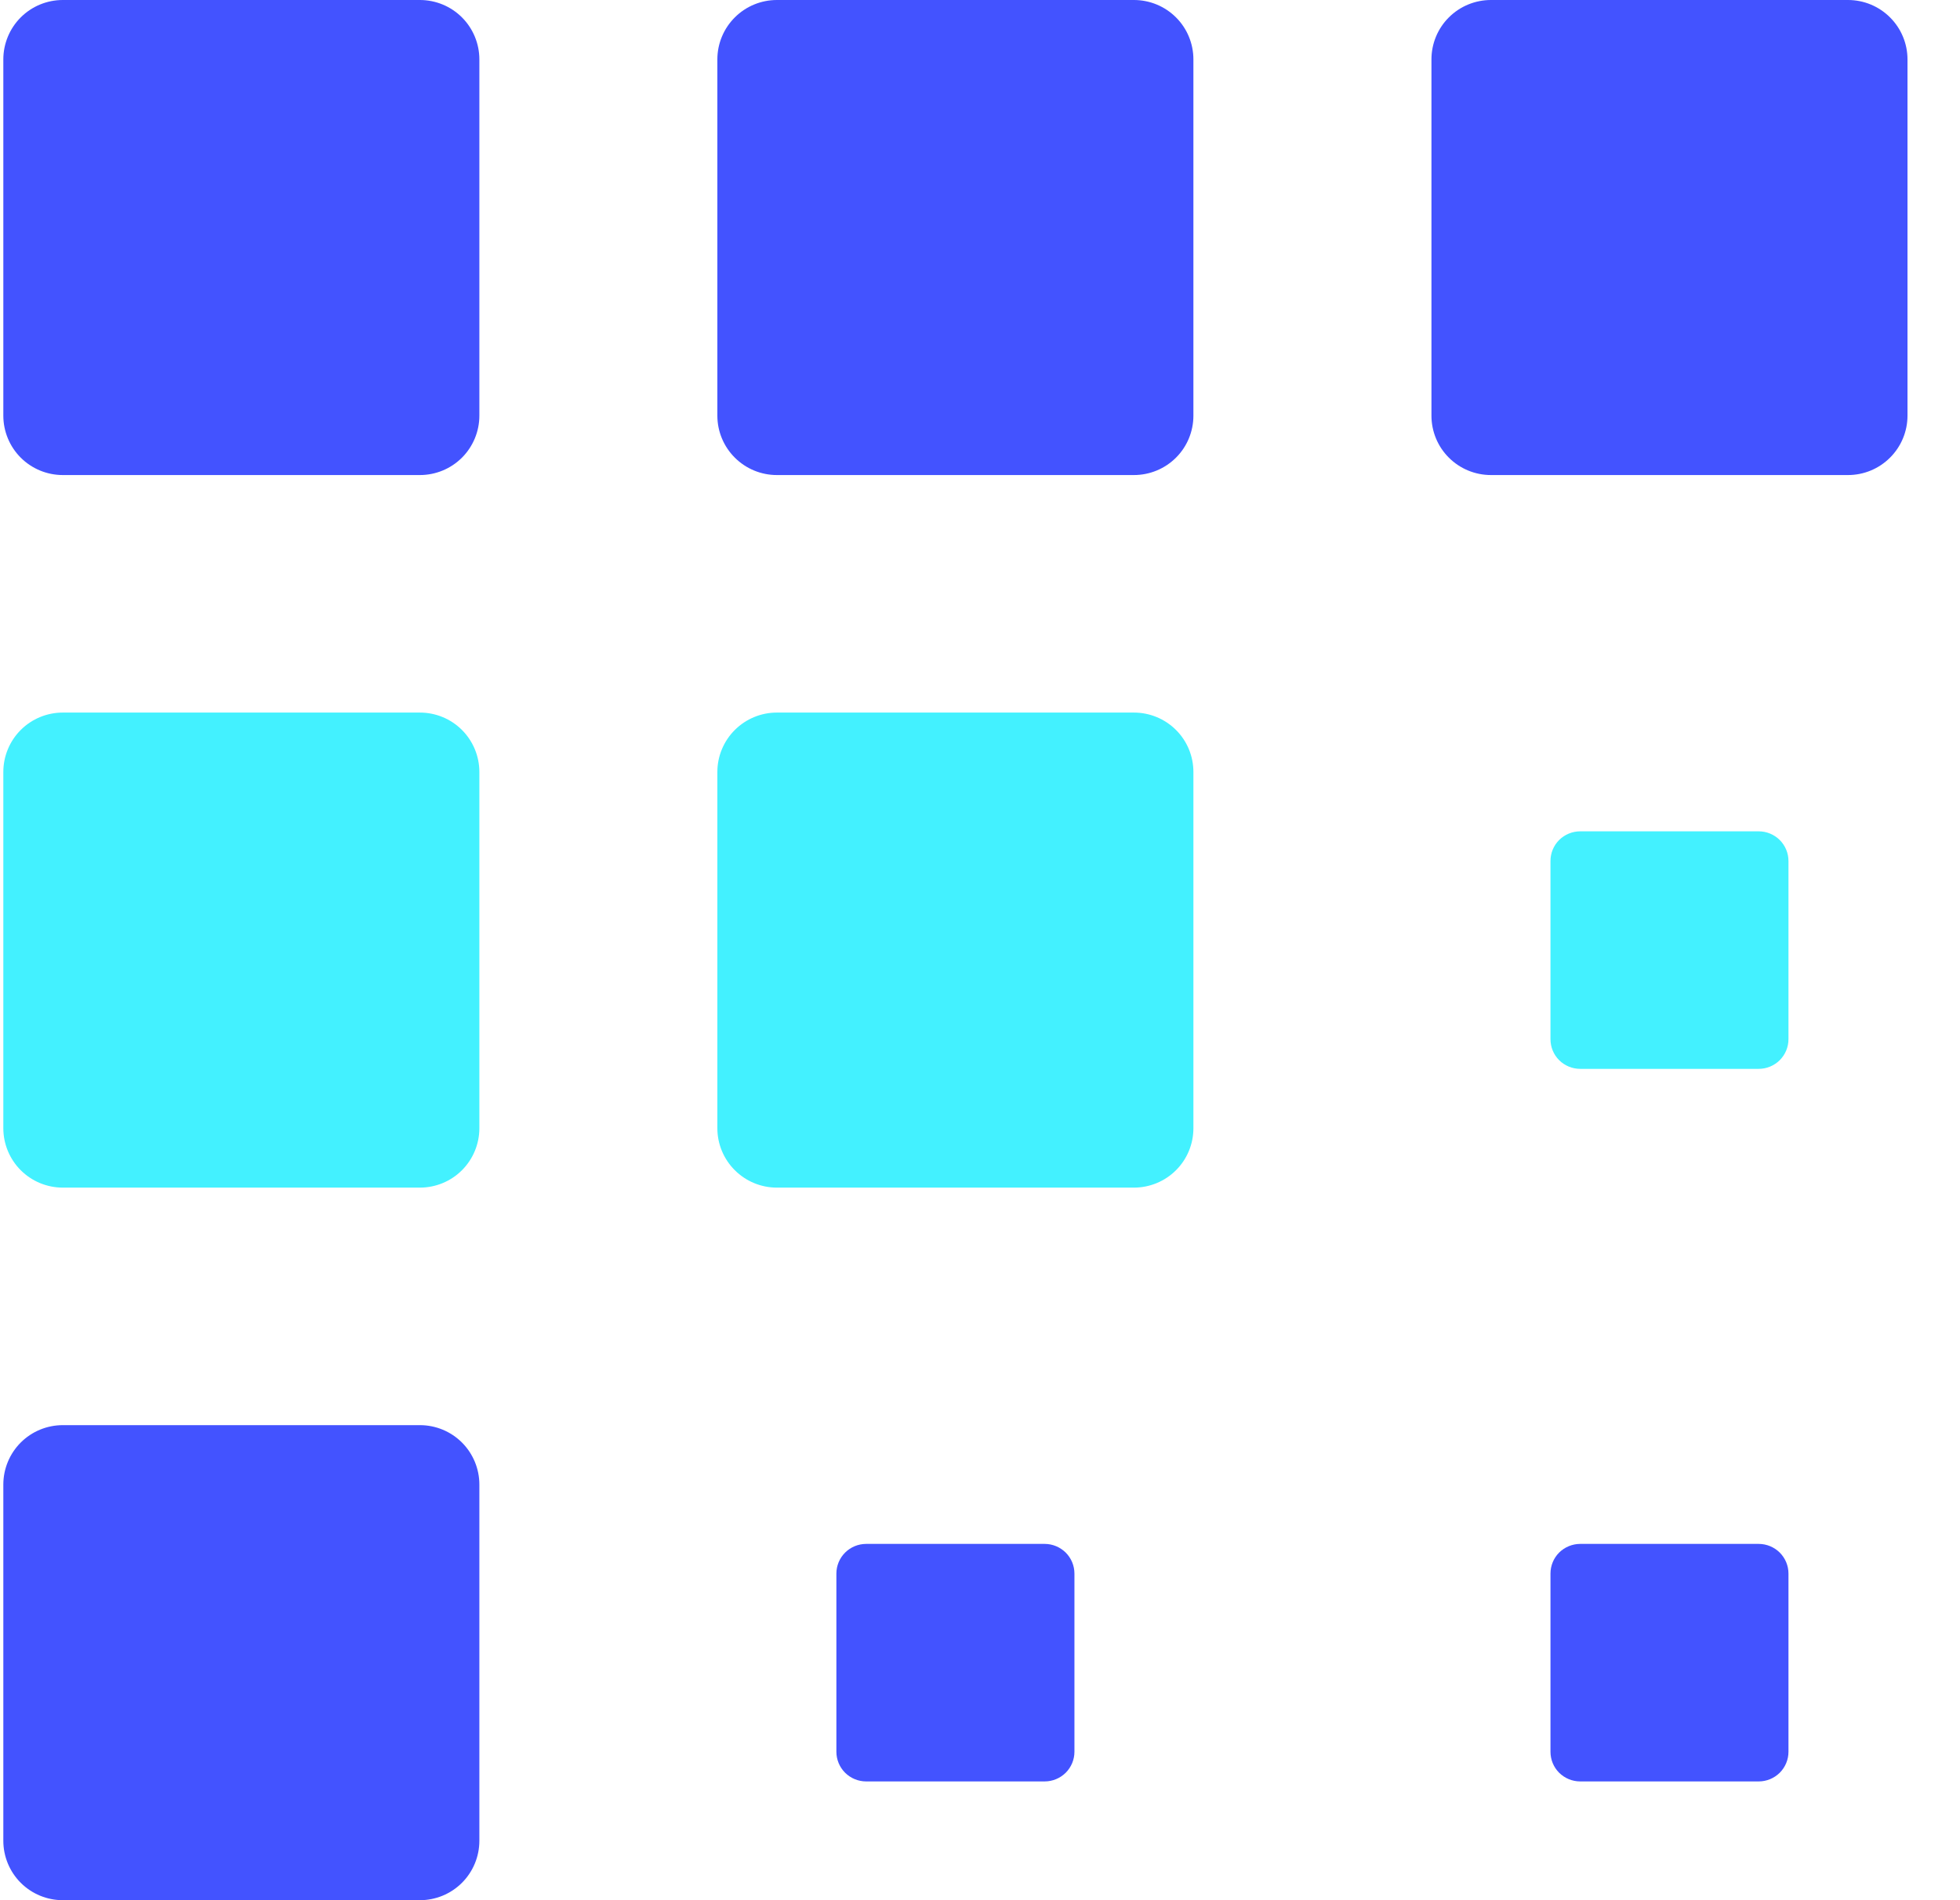 <svg width="33" height="32" viewBox="0 0 33 32" fill="none" xmlns="http://www.w3.org/2000/svg">
<path d="M7.069 8H1.058C0.792 8 0.537 7.895 0.349 7.707C0.162 7.52 0.056 7.265 0.056 7V1C0.056 0.735 0.162 0.48 0.349 0.293C0.537 0.105 0.792 0 1.058 0L7.069 0C7.335 0 7.59 0.105 7.778 0.293C7.965 0.48 8.071 0.735 8.071 1V7C8.071 7.265 7.965 7.52 7.778 7.707C7.59 7.895 7.335 8 7.069 8ZM19.091 8H13.08C12.815 8 12.56 7.895 12.372 7.707C12.184 7.52 12.078 7.265 12.078 7V1C12.078 0.735 12.184 0.48 12.372 0.293C12.56 0.105 12.815 0 13.08 0L19.091 0C19.357 0 19.612 0.105 19.8 0.293C19.988 0.48 20.093 0.735 20.093 1V7C20.093 7.265 19.988 7.52 19.8 7.707C19.612 7.895 19.357 8 19.091 8Z" fill="#4353FF"/>
<path d="M19.091 20H13.08C12.815 20 12.56 19.895 12.372 19.707C12.184 19.52 12.078 19.265 12.078 19V13C12.078 12.735 12.184 12.48 12.372 12.293C12.56 12.105 12.815 12 13.08 12H19.091C19.357 12 19.612 12.105 19.8 12.293C19.988 12.48 20.093 12.735 20.093 13V19C20.093 19.265 19.988 19.52 19.8 19.707C19.612 19.895 19.357 20 19.091 20Z" fill="#43F1FF"/>
<path d="M31.114 8H25.103C24.837 8 24.582 7.895 24.394 7.707C24.206 7.52 24.101 7.265 24.101 7V1C24.101 0.735 24.206 0.48 24.394 0.293C24.582 0.105 24.837 0 25.103 0L31.114 0C31.38 0 31.634 0.105 31.822 0.293C32.01 0.48 32.116 0.735 32.116 1V7C32.116 7.265 32.01 7.52 31.822 7.707C31.634 7.895 31.38 8 31.114 8Z" fill="#4353FF"/>
<path d="M7.069 20H1.058C0.792 20 0.537 19.895 0.349 19.707C0.162 19.52 0.056 19.265 0.056 19V13C0.056 12.735 0.162 12.48 0.349 12.293C0.537 12.105 0.792 12 1.058 12H7.069C7.335 12 7.59 12.105 7.778 12.293C7.965 12.48 8.071 12.735 8.071 13V19C8.071 19.265 7.965 19.52 7.778 19.707C7.59 19.895 7.335 20 7.069 20Z" fill="#43F1FF"/>
<path d="M7.069 32H1.058C0.792 32 0.537 31.895 0.349 31.707C0.162 31.52 0.056 31.265 0.056 31V25C0.056 24.735 0.162 24.48 0.349 24.293C0.537 24.105 0.792 24 1.058 24H7.069C7.335 24 7.59 24.105 7.778 24.293C7.965 24.48 8.071 24.735 8.071 25V31C8.071 31.265 7.965 31.52 7.778 31.707C7.59 31.895 7.335 32 7.069 32Z" fill="#4353FF"/>
<path d="M29.611 18H26.605C26.473 18 26.345 17.947 26.251 17.854C26.157 17.76 26.105 17.633 26.105 17.5V14.5C26.105 14.367 26.157 14.24 26.251 14.146C26.345 14.053 26.473 14 26.605 14H29.611C29.744 14 29.871 14.053 29.965 14.146C30.059 14.24 30.112 14.367 30.112 14.5V17.5C30.112 17.633 30.059 17.76 29.965 17.854C29.871 17.947 29.744 18 29.611 18Z" fill="#43F1FF"/>
<path d="M17.589 30H14.583C14.45 30 14.323 29.947 14.229 29.854C14.135 29.76 14.082 29.633 14.082 29.5V26.5C14.082 26.367 14.135 26.24 14.229 26.146C14.323 26.053 14.45 26 14.583 26H17.589C17.721 26 17.849 26.053 17.943 26.146C18.037 26.24 18.09 26.367 18.09 26.5V29.5C18.09 29.633 18.037 29.76 17.943 29.854C17.849 29.947 17.721 30 17.589 30ZM29.611 30H26.605C26.473 30 26.345 29.947 26.251 29.854C26.157 29.76 26.105 29.633 26.105 29.5V26.5C26.105 26.367 26.157 26.24 26.251 26.146C26.345 26.053 26.473 26 26.605 26H29.611C29.744 26 29.871 26.053 29.965 26.146C30.059 26.24 30.112 26.367 30.112 26.5V29.5C30.112 29.633 30.059 29.76 29.965 29.854C29.871 29.947 29.744 30 29.611 30Z" fill="#4353FF"/>
</svg>
